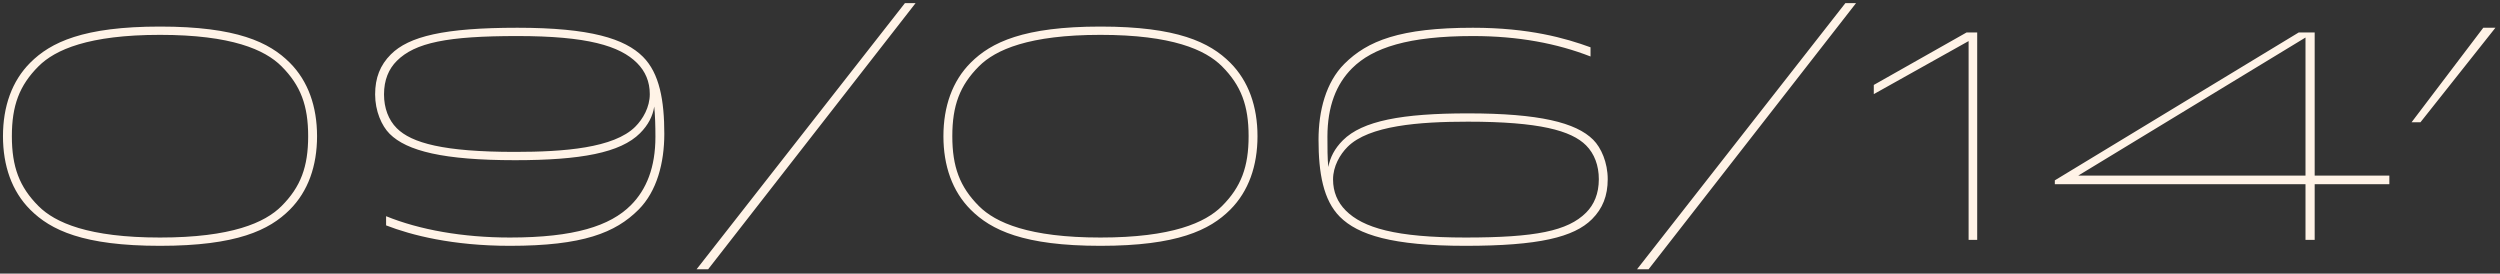 <?xml version="1.0" encoding="UTF-8" standalone="no"?>
<svg width="594px" height="65px" viewBox="0 0 594 65" version="1.1" xmlns="http://www.w3.org/2000/svg" xmlns:xlink="http://www.w3.org/1999/xlink" xmlns:sketch="http://www.bohemiancoding.com/sketch/ns">
    <rect x="0" y="0" width="594" height="65" fill="#333333" stroke="none"/>
    <!-- Generator: Sketch 3.0.4 (8053) - http://www.bohemiancoding.com/sketch -->
    <title>workshop_date</title>
    <desc>Created with Sketch.</desc>
    <defs></defs>
    <g id="Page-1" stroke="none" stroke-width="1" fill="none" fill-rule="evenodd" sketch:type="MSPage">
        <g id="柯P-unlimited-desktop" sketch:type="MSArtboardGroup" transform="translate(-218, -2626)" fill="#FFF3E7">
            <g id="Workshop" sketch:type="MSLayerGroup" transform="translate(148, 2179)">
                <path d="M145.331,479.36 C145.331,472.32 143.219,466.266 138.854,461.901 C133.997,457.043 126.253,453.312 108.019,453.312 C89.786,453.312 82.042,457.043 77.184,461.901 C72.819,466.266 70.707,472.32 70.707,479.36 C70.707,486.4 72.819,492.454 77.184,496.819 C82.042,501.677 89.786,505.408 108.019,505.408 C126.253,505.408 133.997,501.677 138.854,496.819 C143.219,492.454 145.331,486.4 145.331,479.36 Z M143.219,479.36 C143.219,486.611 141.459,491.398 136.883,495.974 C132.941,499.917 124.986,503.437 108.019,503.437 C91.053,503.437 83.098,499.917 79.155,495.974 C74.579,491.398 72.819,486.611 72.819,479.36 C72.819,472.109 74.579,467.322 79.155,462.746 C83.098,458.803 91.053,455.283 108.019,455.283 C124.986,455.283 132.941,458.803 136.883,462.746 C141.459,467.322 143.219,472.109 143.219,479.36 Z M192.922,453.594 C175.533,453.594 167.155,455.635 162.861,459.93 C160.326,462.464 159.13,465.491 159.13,469.434 C159.13,473.376 160.678,476.896 162.579,478.797 C166.662,482.88 175.392,485.062 192.358,485.062 C207.987,485.062 217.421,483.302 222.067,478.656 C224.038,476.685 225.094,474.573 225.446,472.32 C225.658,474.432 225.728,476.966 225.728,479.501 C225.728,486.752 223.616,492.032 219.885,495.763 C214.957,500.691 206.438,503.437 191.162,503.437 C179.968,503.437 169.69,501.606 161.734,498.368 L161.734,500.55 C167.718,502.874 177.504,505.408 191.162,505.408 C208.48,505.408 216.224,502.31 221.715,496.819 C226.08,492.454 227.84,485.696 227.84,478.797 C227.84,470.912 226.714,464.435 222.771,460.493 C218.477,456.198 210.31,453.594 192.922,453.594 Z M192.922,455.565 C209.536,455.565 217.28,457.888 221.363,461.971 C223.334,463.942 224.39,466.406 224.39,469.363 C224.39,472.461 222.771,475.277 220.941,477.107 C215.872,482.176 203.974,483.091 192.358,483.091 C175.392,483.091 167.789,480.979 164.269,477.459 C162.298,475.488 161.242,472.672 161.242,469.434 C161.242,465.984 162.368,463.379 164.269,461.478 C168.634,457.114 176.307,455.565 192.922,455.565 Z M238.259,510.97 L287.539,447.75 L285.005,447.75 L235.514,510.97 L238.259,510.97 Z M368.781,479.36 C368.781,472.32 366.669,466.266 362.304,461.901 C357.446,457.043 349.702,453.312 331.469,453.312 C313.235,453.312 305.491,457.043 300.634,461.901 C296.269,466.266 294.157,472.32 294.157,479.36 C294.157,486.4 296.269,492.454 300.634,496.819 C305.491,501.677 313.235,505.408 331.469,505.408 C349.702,505.408 357.446,501.677 362.304,496.819 C366.669,492.454 368.781,486.4 368.781,479.36 Z M366.669,479.36 C366.669,486.611 364.909,491.398 360.333,495.974 C356.39,499.917 348.435,503.437 331.469,503.437 C314.502,503.437 306.547,499.917 302.605,495.974 C298.029,491.398 296.269,486.611 296.269,479.36 C296.269,472.109 298.029,467.322 302.605,462.746 C306.547,458.803 314.502,455.283 331.469,455.283 C348.435,455.283 356.39,458.803 360.333,462.746 C364.909,467.322 366.669,472.109 366.669,479.36 Z M418.202,505.408 C435.59,505.408 443.968,503.366 448.262,499.072 C450.797,496.538 451.994,493.51 451.994,489.568 C451.994,485.626 450.445,482.106 448.544,480.205 C444.461,476.122 435.731,473.939 418.765,473.939 C403.136,473.939 393.702,475.699 389.056,480.346 C387.085,482.317 386.029,484.429 385.606,486.682 C385.395,484.64 385.395,482.035 385.395,479.501 C385.395,472.25 387.507,466.97 391.238,463.238 C396.166,458.31 404.685,455.565 419.962,455.565 C430.803,455.565 439.955,457.325 447.91,460.422 L447.91,458.24 C441.926,456.058 433.267,453.594 419.962,453.594 C402.643,453.594 394.899,456.691 389.408,462.182 C385.043,466.547 383.283,473.306 383.283,480.205 C383.283,488.09 384.41,494.566 388.352,498.509 C392.646,502.803 400.813,505.408 418.202,505.408 Z M418.202,503.437 C401.587,503.437 393.843,501.114 389.76,497.03 C387.789,495.059 386.733,492.595 386.733,489.638 C386.733,486.541 388.352,483.725 390.182,481.894 C395.251,476.826 407.149,475.91 418.765,475.91 C435.731,475.91 443.334,478.022 446.854,481.542 C448.826,483.514 449.882,486.33 449.882,489.568 C449.882,493.018 448.755,495.622 446.854,497.523 C442.49,501.888 434.816,503.437 418.202,503.437 Z M461.709,510.97 L510.989,447.75 L508.454,447.75 L458.963,510.97 L461.709,510.97 Z M515.213,469.363 L537.741,456.762 L537.741,504 L539.782,504 L539.782,454.72 L537.248,454.72 L515.213,467.181 L515.213,469.363 Z M616.166,454.72 L558.227,489.85 L558.227,490.765 L617.786,490.765 L617.786,504 L619.968,504 L619.968,490.765 L637.709,490.765 L637.709,488.723 L619.968,488.723 L619.968,454.72 L616.166,454.72 Z M563.789,488.723 L617.786,455.917 L617.786,488.723 L563.789,488.723 Z M645.101,476.051 L662.912,453.594 L660.026,453.594 L642.989,476.051 L645.101,476.051 L645.101,476.051 Z" id="workshop_date" sketch:type="MSShapeGroup"></path>
            </g>
        </g>
    </g>
</svg>